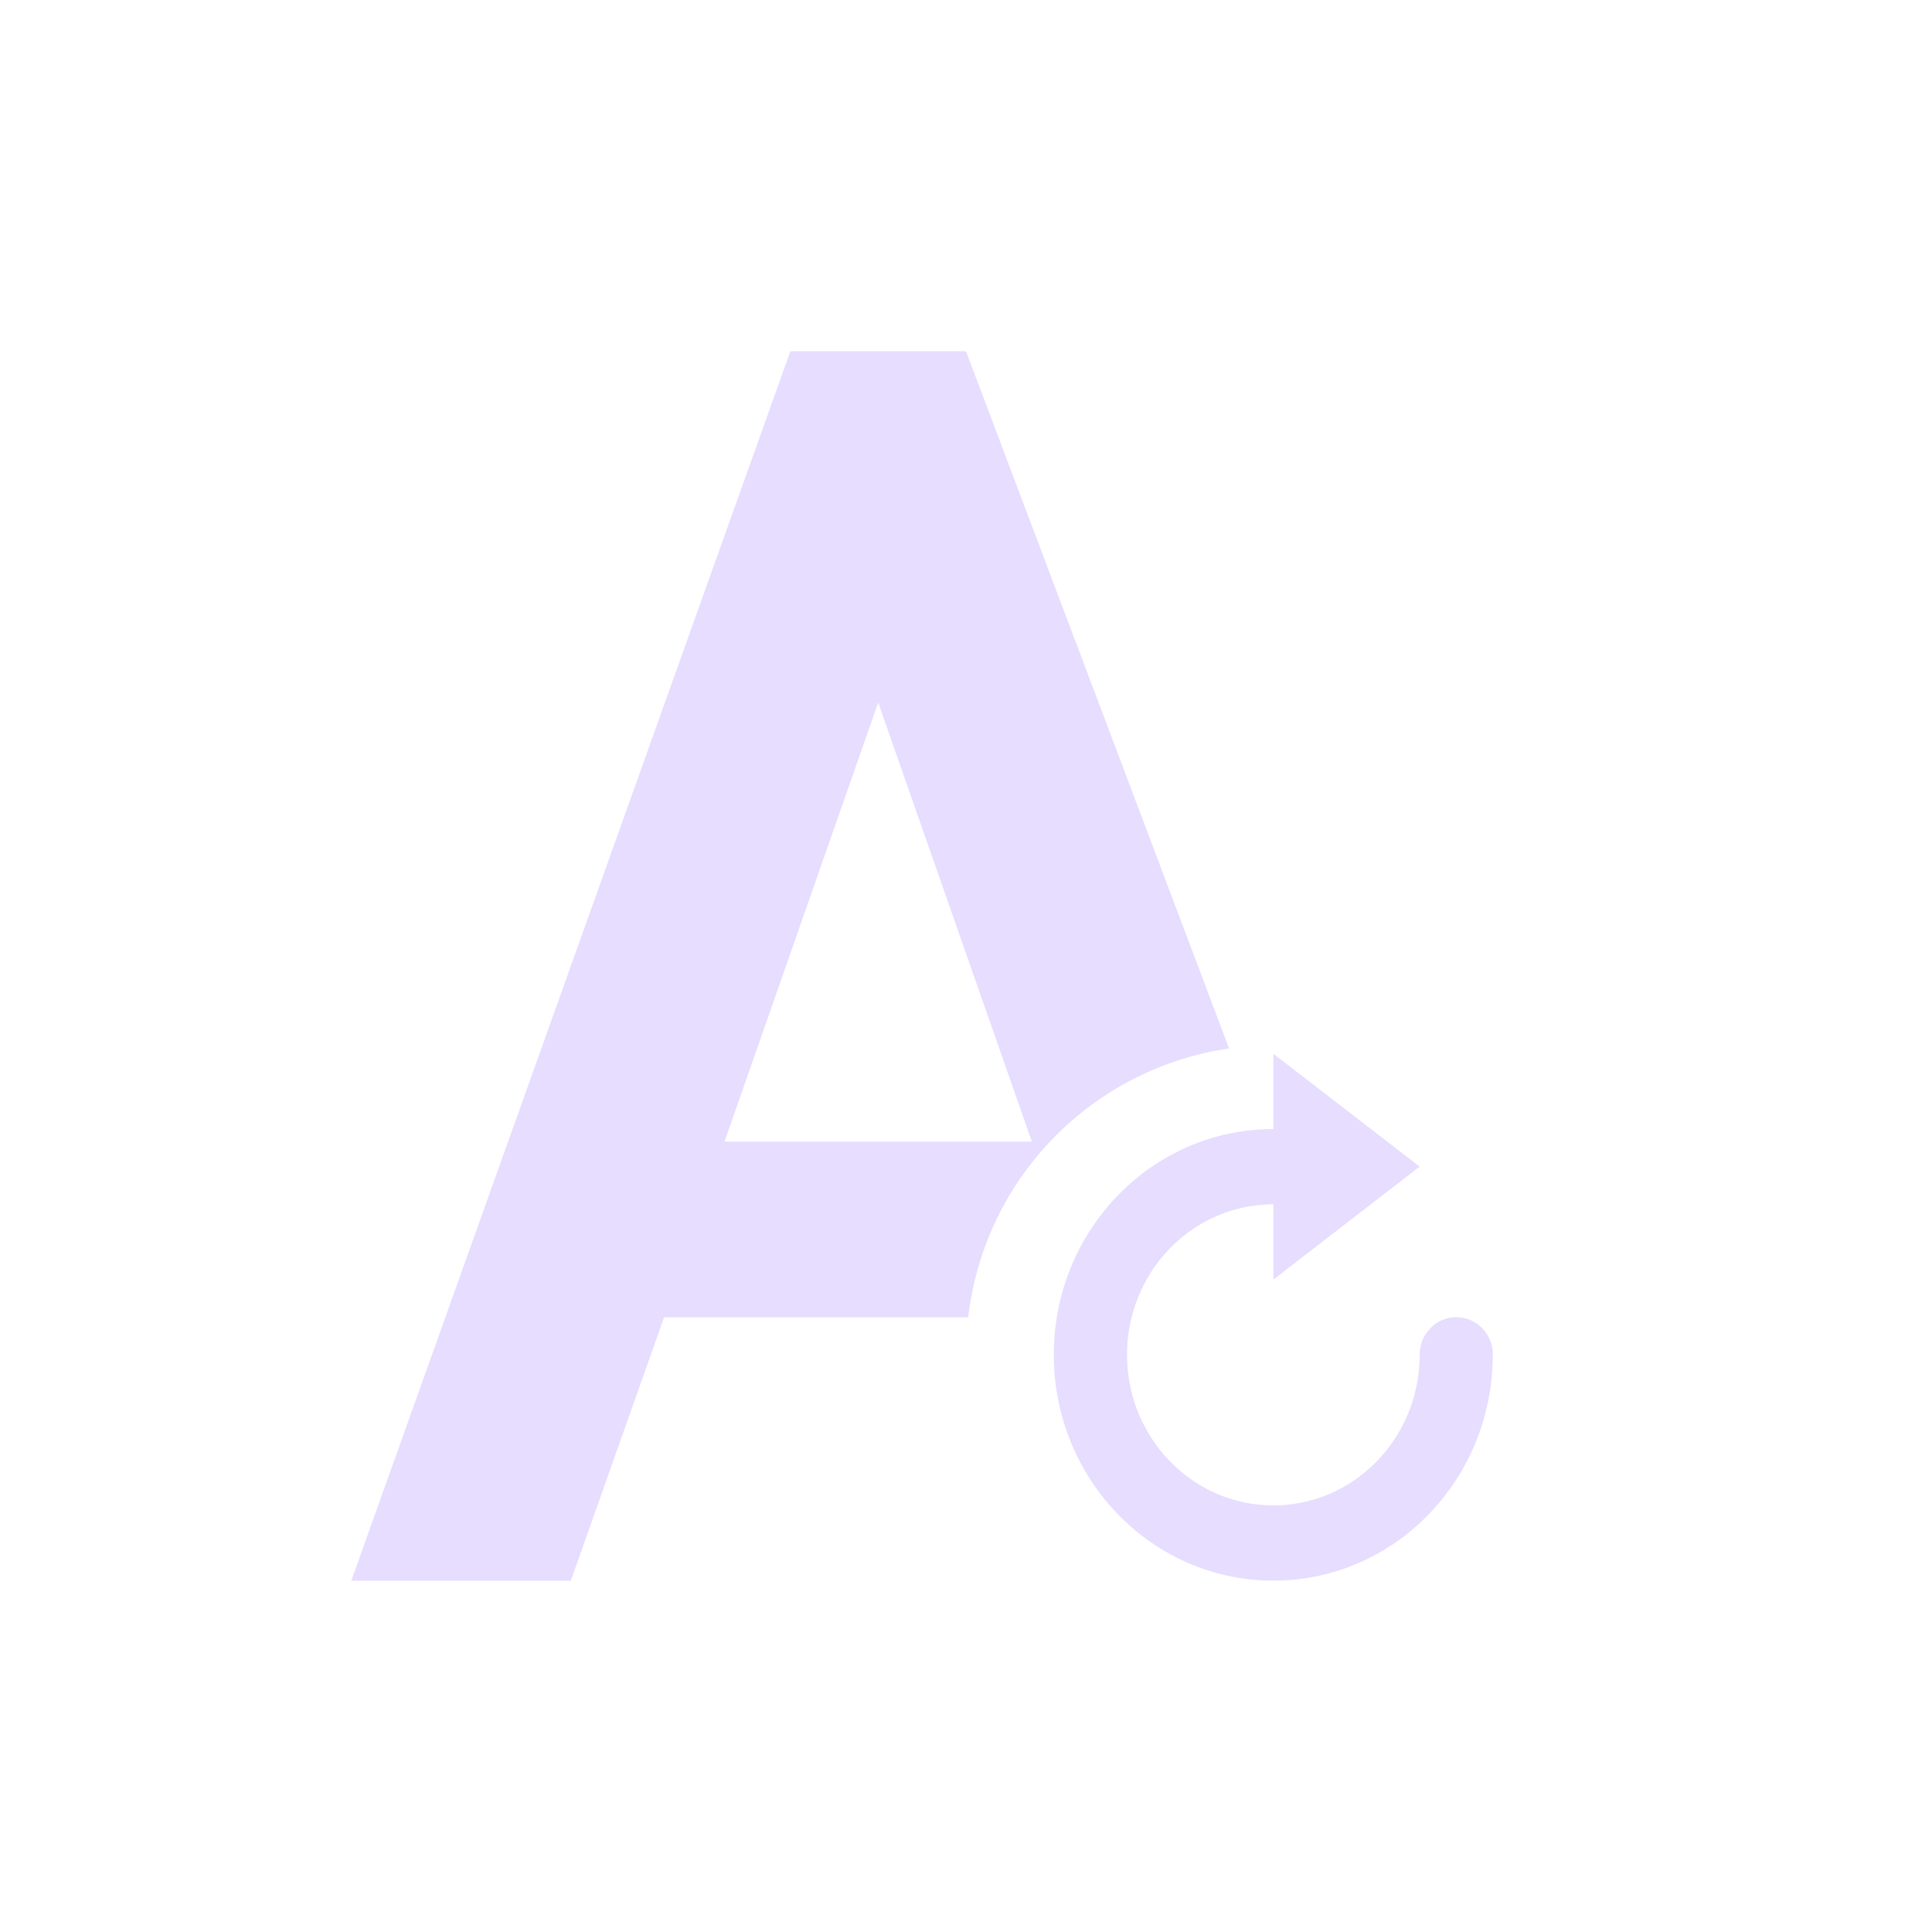 <svg height="22" viewBox="0 0 22 22" width="22" xmlns="http://www.w3.org/2000/svg">
  <path d="m6 1-5 14h2.5l1.062-3h3.463a3.5 3.5 0 0 1 2.971-3.061l-2.996-7.939zm1 4 1.75 5h-3.5zm4.5 4v.857c-1.381 0-2.5 1.15-2.5 2.57s1.119 2.572 2.5 2.572c1.367 0 2.476-1.129 2.498-2.529a.417.429 0 0 0 .002-.043.417.429 0 0 0 -.416-.428.417.429 0 0 0 -.418.428c0 .947-.746 1.715-1.666 1.715s-1.666-.768-1.666-1.715.746-1.713 1.666-1.713v.857l1.666-1.287z" fill="#e6ddff" transform="translate(3 3)"/>
</svg>
